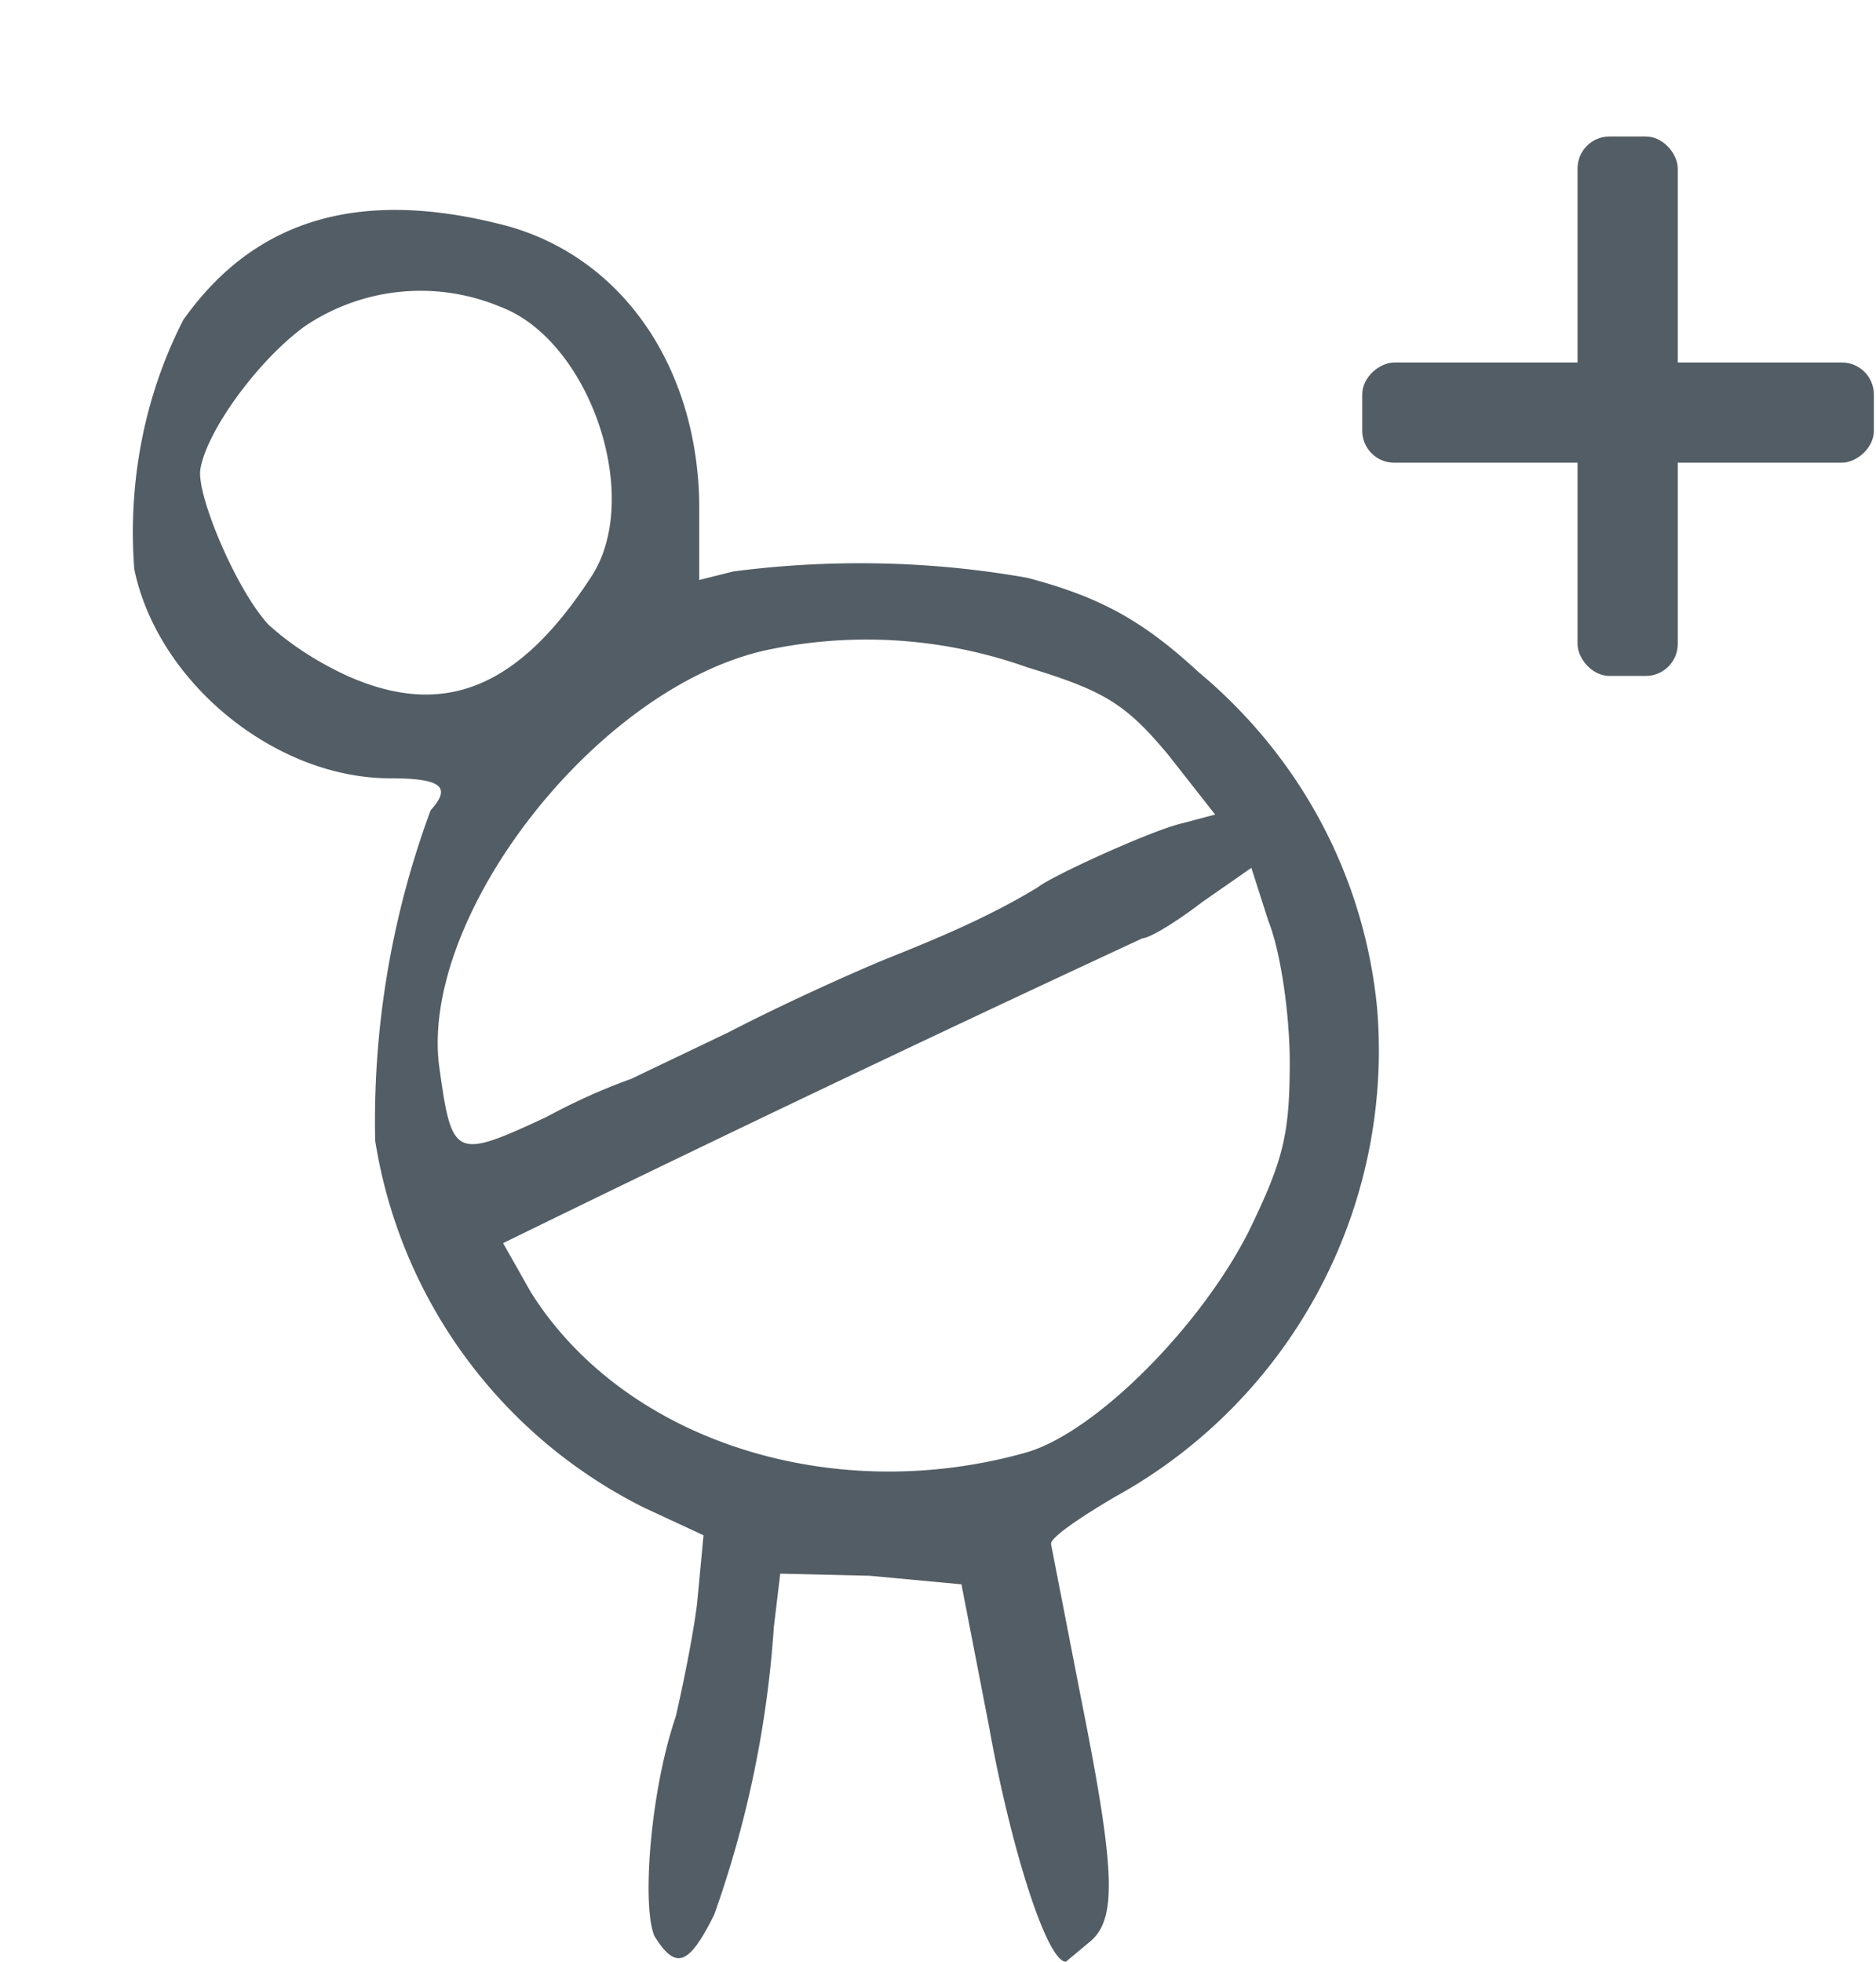 <svg fill="none" xmlns="http://www.w3.org/2000/svg" viewBox="-6 -6 88 92"><path d="M17.8 4.6c5.4 1.5 8.9 6.6 9 13v3.6l1.6-.4c4.6-.6 9.3-.5 13.8.3 3.4.9 5.4 2 8 4.4 4.8 4 7.8 9.6 8.4 15.8a23.9 23.9 0 01-12.3 22.9c-1.7 1-3 1.9-3 2.2l1.4 7.2c1.6 8 1.7 10.3.5 11.4L44 86c-.9 0-2.6-5.4-3.6-11l-1.3-6.7-4.3-.4-4.2-.1-.3 2.5a50.2 50.2 0 01-2.8 13.5c-1.2 2.4-1.8 2.6-2.8 1-.6-1.4-.2-6.8 1-10.3.3-1.3.8-3.7 1-5.3L27 66l-2.8-1.3a23.3 23.3 0 01-12.6-17.2 42 42 0 012.6-15.5c1-1.1.5-1.5-1.9-1.5-5.4 0-10.9-4.5-12-9.8C0 16.8.7 12.7 2.6 9 6 4.2 11 2.8 17.8 4.6zM8.3 9.3c-2.2 1.6-4.6 4.9-4.9 6.7-.2 1.2 1.7 5.7 3.2 7.3 1.1 1 2.4 1.8 3.7 2.4 4.5 2 8 .6 11.4-4.6 2.5-3.7 0-11.1-4.2-12.7a9.7 9.7 0 00-9.2.9zm21.6 15.2C21.9 26.3 13.7 37 14.6 44c.6 4.3.7 4.4 5 2.4 1.3-.7 2.6-1.3 4-1.8l4.6-2.2c2.3-1.2 5.6-2.7 7.3-3.4 2.5-1 4.9-2 7.2-3.4.6-.5 5.4-2.7 6.8-3l1.5-.4-2.2-2.8c-2-2.4-3-3-6.6-4.1a22.5 22.5 0 00-12.3-.8zM47.6 38a1627 1627 0 00-30 14.3l1.3 2.3c4.4 7 14.2 10.1 23.3 7.5 3.3-1 8.2-6 10.4-10.4 1.6-3.3 1.9-4.5 1.9-7.9 0-2.1-.4-5.1-1-6.6l-.8-2.5-2.3 1.6c-1.3 1-2.5 1.7-2.8 1.7z" fill="#535D65"/><rect x="68" y=".4" width="4.7" height="25.3" rx="1.5" fill="#535D65"/><rect x="82" y="11.1" width="4.7" height="24" rx="1.5" transform="rotate(90 82 11)" fill="#535D65"/></svg>
